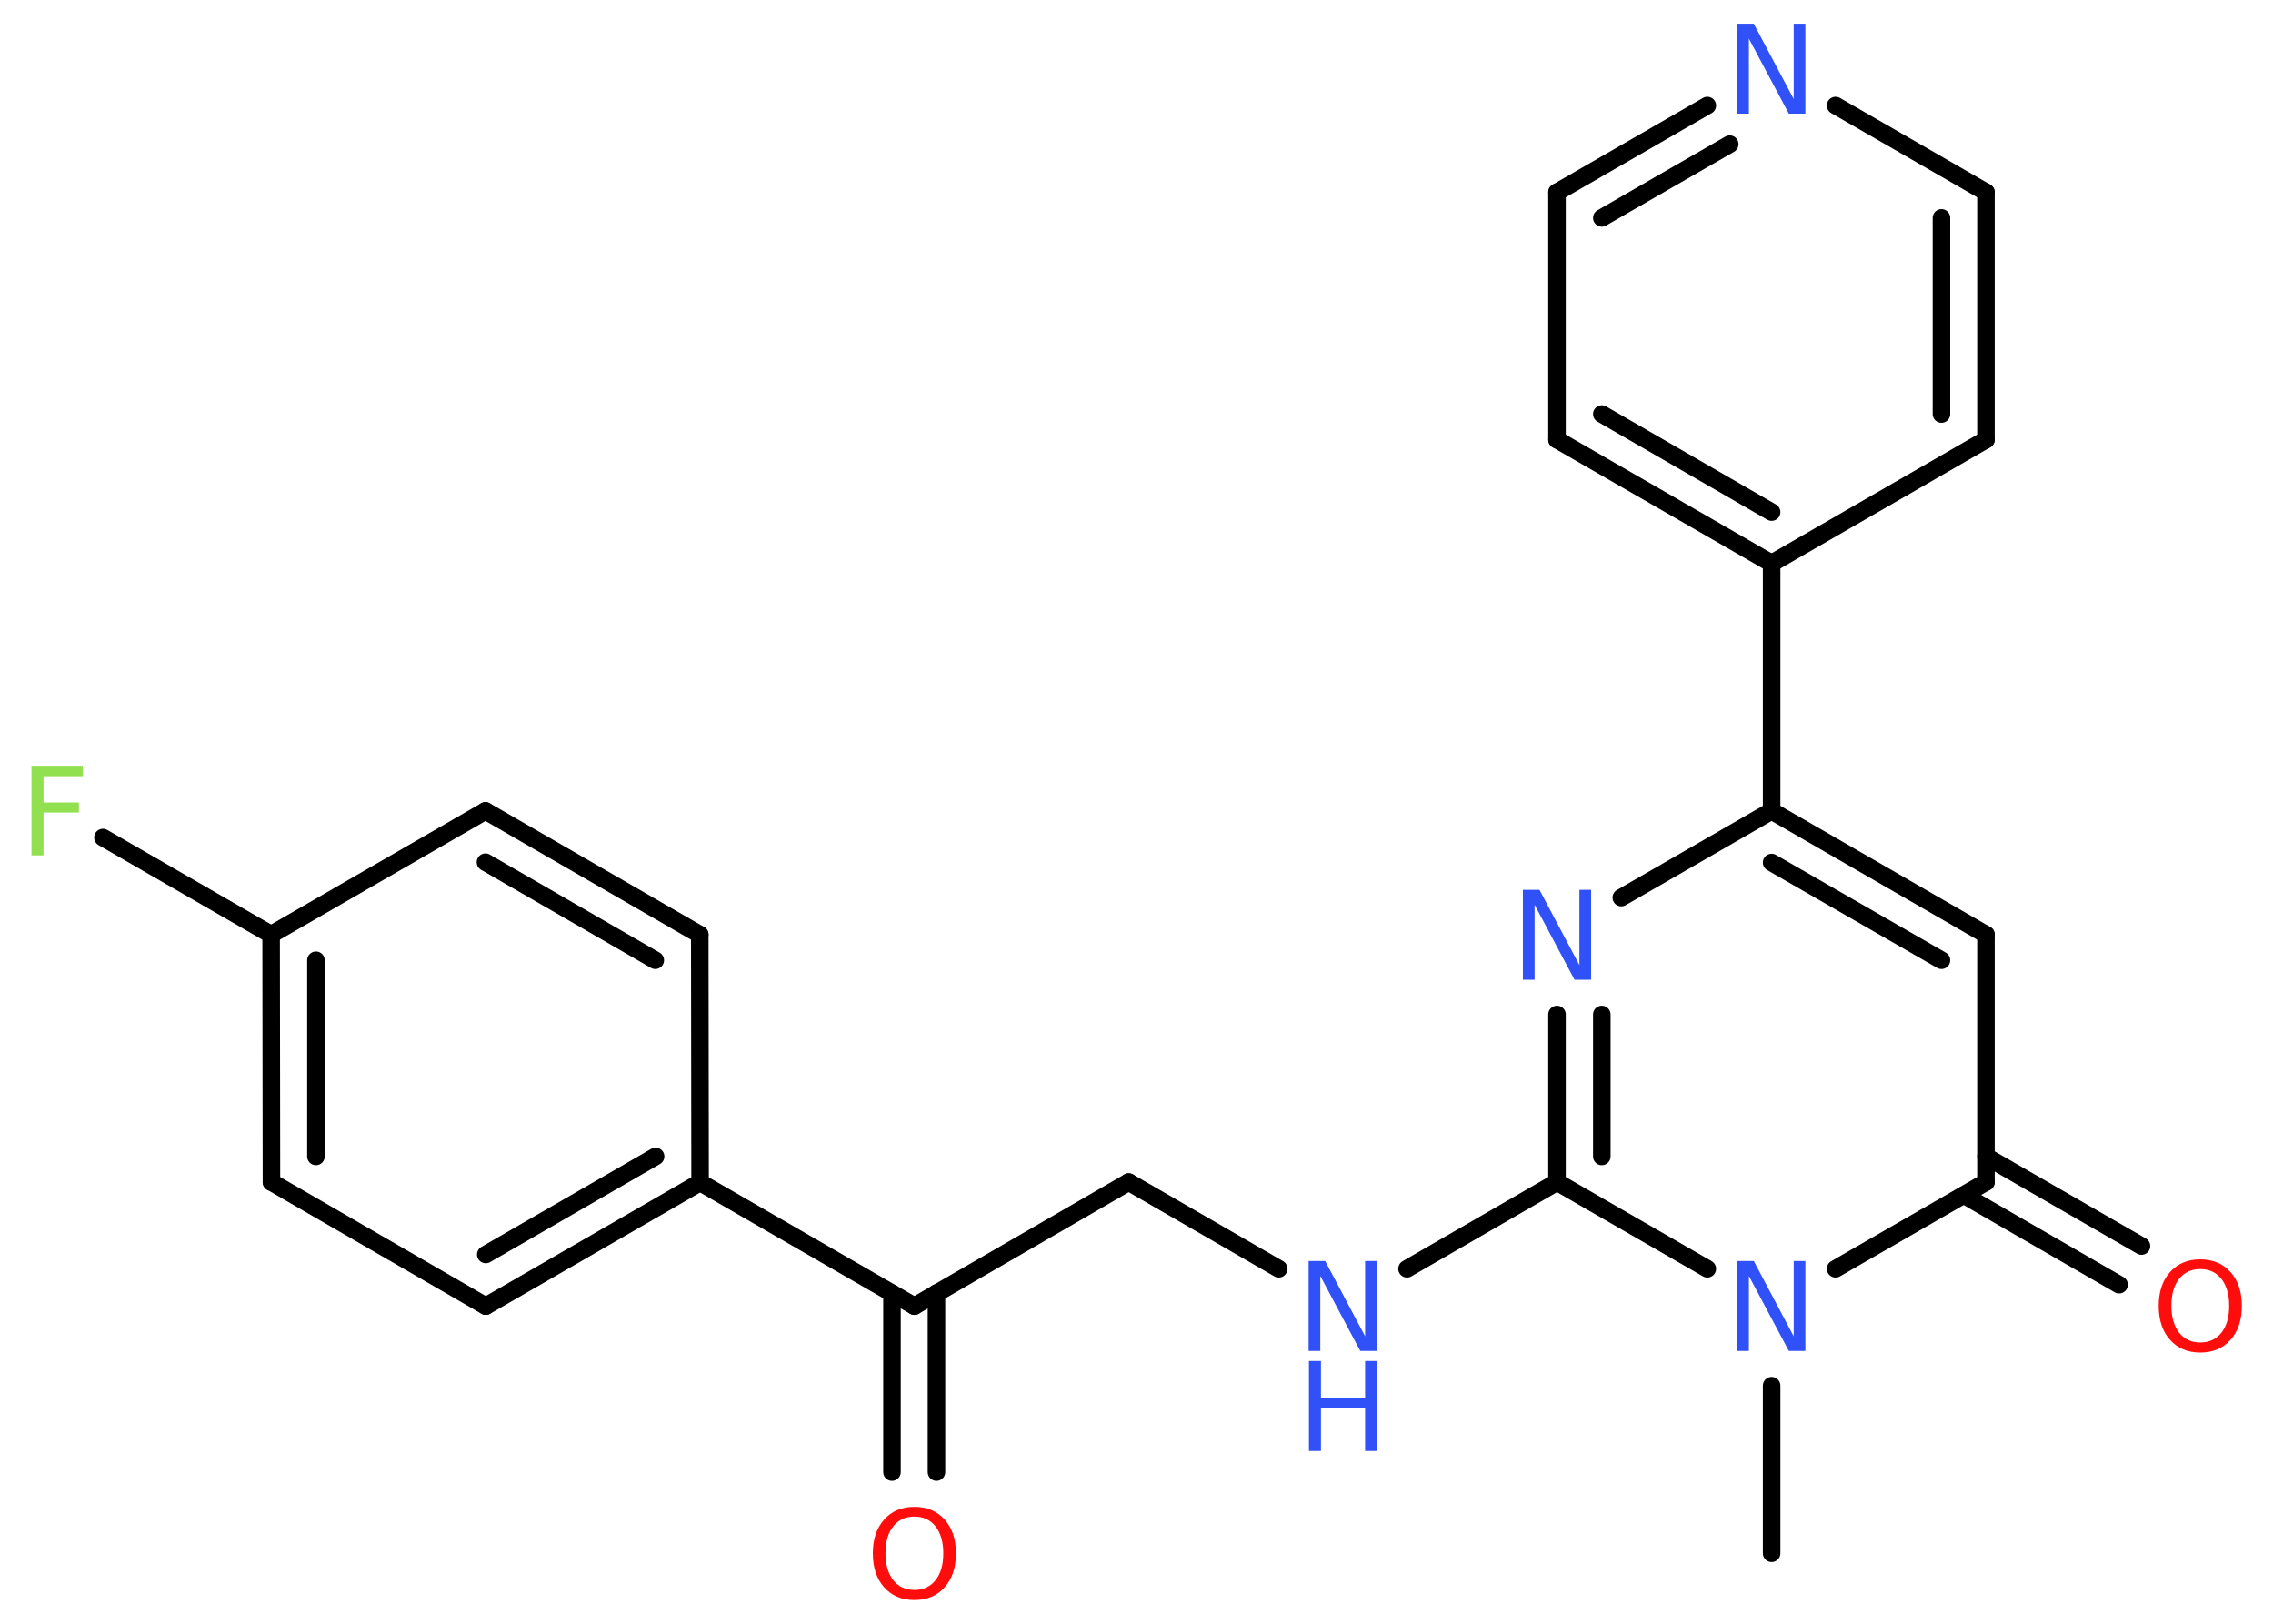 <?xml version='1.0' encoding='UTF-8'?>
<!DOCTYPE svg PUBLIC "-//W3C//DTD SVG 1.1//EN" "http://www.w3.org/Graphics/SVG/1.1/DTD/svg11.dtd">
<svg version='1.2' xmlns='http://www.w3.org/2000/svg' xmlns:xlink='http://www.w3.org/1999/xlink' width='70.0mm' height='50.0mm' viewBox='0 0 70.0 50.0'>
  <desc>Generated by the Chemistry Development Kit (http://github.com/cdk)</desc>
  <g stroke-linecap='round' stroke-linejoin='round' stroke='#000000' stroke-width='.54' fill='#3050F8'>
    <rect x='.0' y='.0' width='70.0' height='50.0' fill='#FFFFFF' stroke='none'/>
    <g id='mol1' class='mol'>
      <line id='mol1bnd1' class='bond' x1='54.56' y1='47.83' x2='54.56' y2='42.67'/>
      <line id='mol1bnd2' class='bond' x1='52.58' y1='39.07' x2='47.95' y2='36.4'/>
      <line id='mol1bnd3' class='bond' x1='47.95' y1='36.4' x2='43.33' y2='39.07'/>
      <line id='mol1bnd4' class='bond' x1='39.38' y1='39.07' x2='34.76' y2='36.4'/>
      <line id='mol1bnd5' class='bond' x1='34.76' y1='36.4' x2='28.16' y2='40.22'/>
      <g id='mol1bnd6' class='bond'>
        <line x1='28.84' y1='39.82' x2='28.84' y2='45.33'/>
        <line x1='27.47' y1='39.82' x2='27.47' y2='45.33'/>
      </g>
      <line id='mol1bnd7' class='bond' x1='28.16' y1='40.22' x2='21.56' y2='36.41'/>
      <g id='mol1bnd8' class='bond'>
        <line x1='14.96' y1='40.22' x2='21.56' y2='36.41'/>
        <line x1='14.96' y1='38.63' x2='20.19' y2='35.61'/>
      </g>
      <line id='mol1bnd9' class='bond' x1='14.96' y1='40.22' x2='8.36' y2='36.4'/>
      <g id='mol1bnd10' class='bond'>
        <line x1='8.35' y1='28.78' x2='8.36' y2='36.4'/>
        <line x1='9.73' y1='29.57' x2='9.73' y2='35.61'/>
      </g>
      <line id='mol1bnd11' class='bond' x1='8.35' y1='28.78' x2='3.17' y2='25.79'/>
      <line id='mol1bnd12' class='bond' x1='8.35' y1='28.78' x2='14.95' y2='24.97'/>
      <g id='mol1bnd13' class='bond'>
        <line x1='21.55' y1='28.78' x2='14.95' y2='24.97'/>
        <line x1='20.18' y1='29.57' x2='14.95' y2='26.55'/>
      </g>
      <line id='mol1bnd14' class='bond' x1='21.56' y1='36.41' x2='21.55' y2='28.78'/>
      <g id='mol1bnd15' class='bond'>
        <line x1='47.95' y1='31.24' x2='47.95' y2='36.4'/>
        <line x1='49.33' y1='31.24' x2='49.33' y2='35.61'/>
      </g>
      <line id='mol1bnd16' class='bond' x1='49.93' y1='27.64' x2='54.56' y2='24.97'/>
      <line id='mol1bnd17' class='bond' x1='54.56' y1='24.97' x2='54.56' y2='17.35'/>
      <g id='mol1bnd18' class='bond'>
        <line x1='47.95' y1='13.54' x2='54.56' y2='17.35'/>
        <line x1='49.33' y1='12.75' x2='54.56' y2='15.77'/>
      </g>
      <line id='mol1bnd19' class='bond' x1='47.95' y1='13.54' x2='47.95' y2='5.92'/>
      <g id='mol1bnd20' class='bond'>
        <line x1='52.58' y1='3.25' x2='47.95' y2='5.92'/>
        <line x1='53.27' y1='4.44' x2='49.33' y2='6.71'/>
      </g>
      <line id='mol1bnd21' class='bond' x1='56.53' y1='3.25' x2='61.16' y2='5.92'/>
      <g id='mol1bnd22' class='bond'>
        <line x1='61.16' y1='13.54' x2='61.16' y2='5.92'/>
        <line x1='59.79' y1='12.75' x2='59.79' y2='6.71'/>
      </g>
      <line id='mol1bnd23' class='bond' x1='54.56' y1='17.35' x2='61.16' y2='13.54'/>
      <g id='mol1bnd24' class='bond'>
        <line x1='61.16' y1='28.78' x2='54.56' y2='24.97'/>
        <line x1='59.79' y1='29.57' x2='54.56' y2='26.56'/>
      </g>
      <line id='mol1bnd25' class='bond' x1='61.16' y1='28.78' x2='61.16' y2='36.4'/>
      <line id='mol1bnd26' class='bond' x1='56.53' y1='39.07' x2='61.16' y2='36.4'/>
      <g id='mol1bnd27' class='bond'>
        <line x1='61.16' y1='35.61' x2='65.95' y2='38.37'/>
        <line x1='60.48' y1='36.8' x2='65.26' y2='39.56'/>
      </g>
      <path id='mol1atm2' class='atom' d='M53.51 38.83h.5l1.23 2.32v-2.32h.36v2.77h-.51l-1.23 -2.31v2.31h-.36v-2.77z' stroke='none'/>
      <g id='mol1atm4' class='atom'>
        <path d='M40.31 38.83h.5l1.23 2.32v-2.32h.36v2.77h-.51l-1.23 -2.31v2.31h-.36v-2.77z' stroke='none'/>
        <path d='M40.31 41.91h.37v1.14h1.36v-1.14h.37v2.77h-.37v-1.32h-1.36v1.32h-.37v-2.77z' stroke='none'/>
      </g>
      <path id='mol1atm7' class='atom' d='M28.16 46.7q-.41 .0 -.65 .3q-.24 .3 -.24 .83q.0 .52 .24 .83q.24 .3 .65 .3q.41 .0 .65 -.3q.24 -.3 .24 -.83q.0 -.52 -.24 -.83q-.24 -.3 -.65 -.3zM28.16 46.4q.58 .0 .93 .39q.35 .39 .35 1.04q.0 .66 -.35 1.05q-.35 .39 -.93 .39q-.58 .0 -.93 -.39q-.35 -.39 -.35 -1.05q.0 -.65 .35 -1.04q.35 -.39 .93 -.39z' stroke='none' fill='#FF0D0D'/>
      <path id='mol1atm12' class='atom' d='M.96 23.58h1.59v.32h-1.21v.81h1.09v.31h-1.09v1.32h-.37v-2.77z' stroke='none' fill='#90E050'/>
      <path id='mol1atm15' class='atom' d='M46.91 27.4h.5l1.23 2.32v-2.32h.36v2.77h-.51l-1.23 -2.31v2.31h-.36v-2.77z' stroke='none'/>
      <path id='mol1atm20' class='atom' d='M53.51 .73h.5l1.23 2.32v-2.32h.36v2.77h-.51l-1.23 -2.31v2.31h-.36v-2.77z' stroke='none'/>
      <path id='mol1atm25' class='atom' d='M67.76 39.08q-.41 .0 -.65 .3q-.24 .3 -.24 .83q.0 .52 .24 .83q.24 .3 .65 .3q.41 .0 .65 -.3q.24 -.3 .24 -.83q.0 -.52 -.24 -.83q-.24 -.3 -.65 -.3zM67.76 38.78q.58 .0 .93 .39q.35 .39 .35 1.04q.0 .66 -.35 1.05q-.35 .39 -.93 .39q-.58 .0 -.93 -.39q-.35 -.39 -.35 -1.05q.0 -.65 .35 -1.04q.35 -.39 .93 -.39z' stroke='none' fill='#FF0D0D'/>
    </g>
  </g>
</svg>
